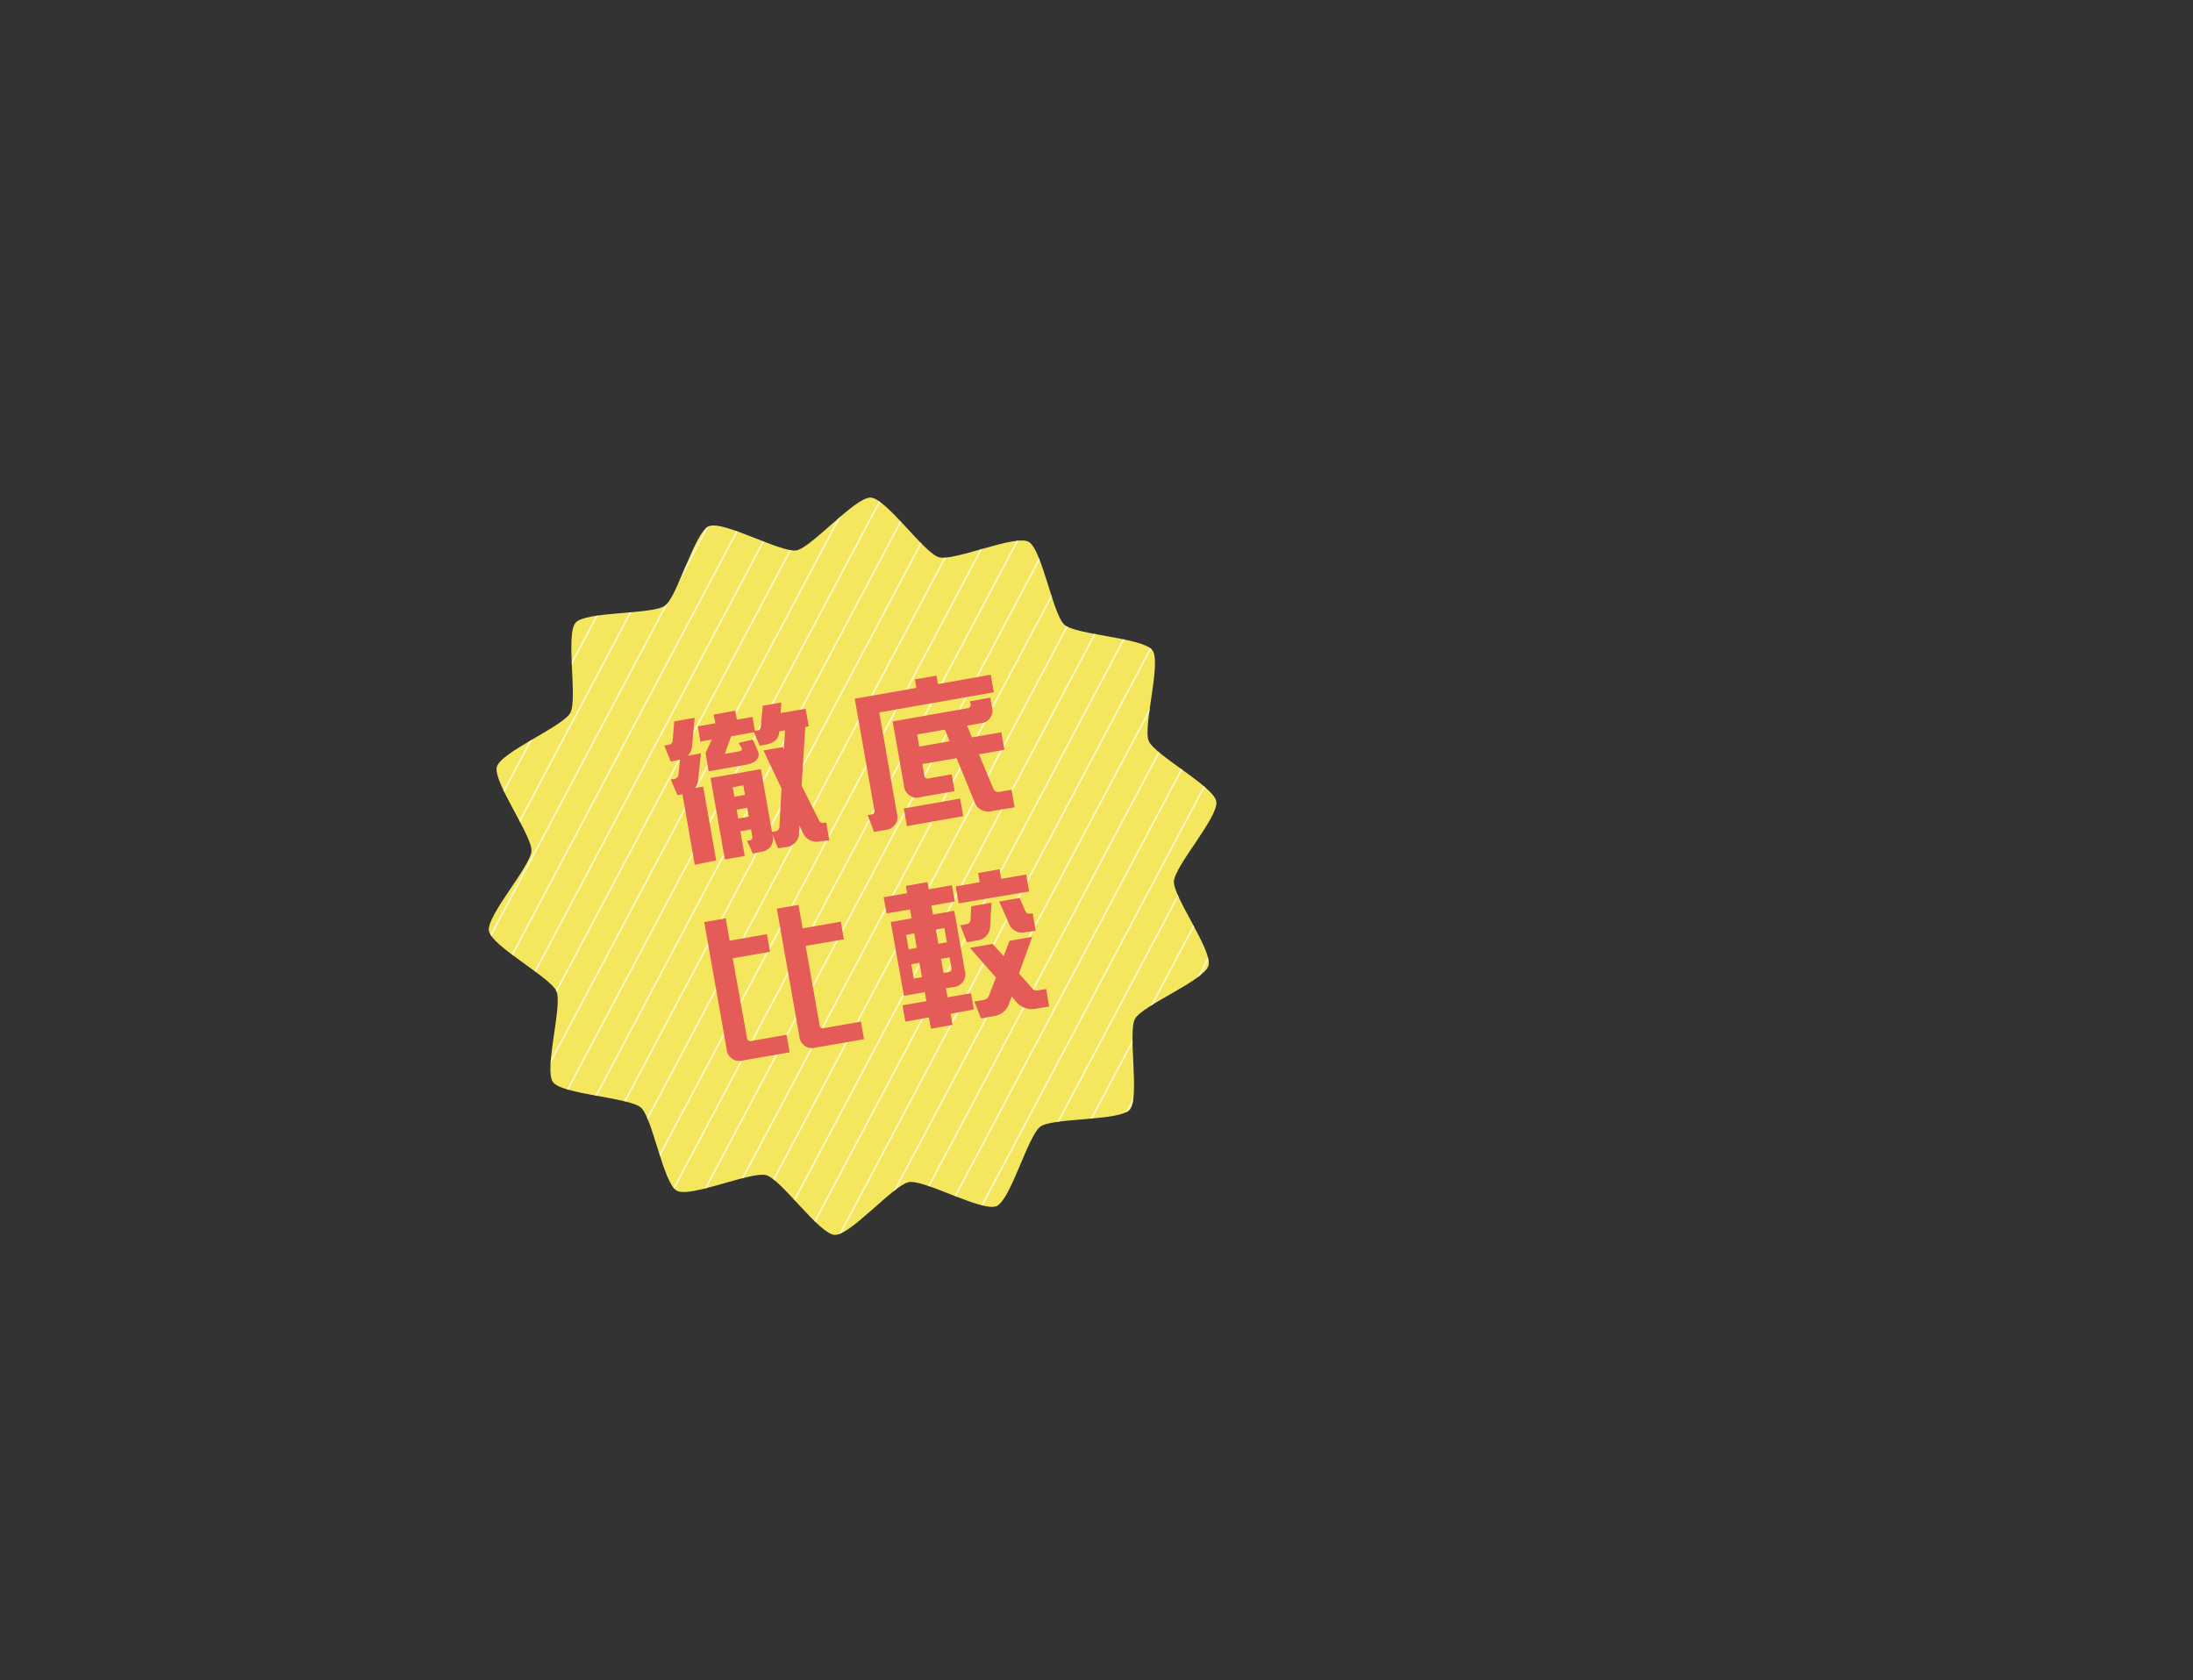 <svg xmlns="http://www.w3.org/2000/svg" xmlns:xlink="http://www.w3.org/1999/xlink" viewBox="0 0 373.87 286.43"><rect x="0" y="0" width="373.87" height="286.43" fill="#333333" stroke="none"/><defs><style>.cls-1,.cls-5{fill:none;}.cls-2{fill:#f4e75e;}.cls-3{opacity:0.7;}.cls-4{clip-path:url(#clip-path);}.cls-5{stroke:#fff;stroke-miterlimit:10;stroke-width:0.27px;}.cls-6{fill:#e45b58;}</style><clipPath id="clip-path" transform="translate(83.35 84.82)"><path class="cls-1" d="M65.1,0C62.48-.13,55,8.52,52.44,9S39.93,3.85,37.5,4.88s-5.35,12-7.48,13.55-13.5.92-15.24,2.9.36,13-.89,15.35S2.07,43.36,1.36,45.89s6,11.7,5.9,14.32S-.44,71.28,0,73.87s10.5,7.89,11.53,10.31S9.37,97.5,10.91,99.63s13,2.61,15,4.35,3.82,12.93,6.13,14.18,12.72-3.36,15.25-2.65,9,10,11.64,10.18,10.07-8.52,12.67-9,12.51,5.12,14.93,4.1,5.35-12,7.49-13.56,13.5-.92,15.24-2.89-.37-13.16.88-15.47,11.83-6.56,12.54-9.09-6-11.7-5.9-14.33,7.7-11.07,7.23-13.66-10.49-7.88-11.52-10.3,2.18-13.32.64-15.46-13-2.6-15-4.34S94.31,8.78,92,7.53s-12.72,3.36-15.26,2.65S67.73.13,65.1,0Z"/></clipPath></defs><g id="Layer_2" data-name="Layer 2"><g id="layout"><path class="cls-2" d="M65.1,0C62.48-.13,55,8.52,52.44,9S39.93,3.85,37.5,4.88s-5.35,12-7.48,13.55-13.5.92-15.24,2.9.36,13-.89,15.35S2.07,43.36,1.36,45.89s6,11.7,5.9,14.32S-.44,71.28,0,73.87s10.5,7.89,11.53,10.31S9.37,97.5,10.91,99.63s13,2.61,15,4.35,3.82,12.93,6.13,14.18,12.72-3.36,15.25-2.65,9,10,11.64,10.18,10.07-8.52,12.67-9,12.51,5.12,14.93,4.1,5.35-12,7.49-13.56,13.5-.92,15.24-2.89-.37-13.16.88-15.47,11.83-6.56,12.54-9.09-6-11.7-5.9-14.33,7.7-11.07,7.23-13.66-10.49-7.88-11.52-10.3,2.18-13.32.64-15.46-13-2.6-15-4.34S94.31,8.78,92,7.53s-12.72,3.36-15.26,2.65S67.73.13,65.1,0Z" transform="translate(83.35 84.82)"/><g class="cls-3"><g class="cls-4"><line class="cls-5" x1="129.14" y1="43.2" x2="0.12" y2="286.37"/><line class="cls-5" x1="135.1" y1="42.14" x2="6.08" y2="285.32"/><line class="cls-5" x1="141.07" y1="41.09" x2="12.05" y2="284.26"/><line class="cls-5" x1="147.04" y1="40.04" x2="18.02" y2="283.21"/><line class="cls-5" x1="153" y1="38.99" x2="23.98" y2="282.16"/><line class="cls-5" x1="158.97" y1="37.94" x2="29.95" y2="281.11"/><line class="cls-5" x1="164.93" y1="36.88" x2="35.92" y2="280.06"/><line class="cls-5" x1="170.9" y1="35.83" x2="41.88" y2="279"/><line class="cls-5" x1="176.87" y1="34.78" x2="47.85" y2="277.95"/><line class="cls-5" x1="182.83" y1="33.73" x2="53.82" y2="276.9"/><line class="cls-5" x1="188.8" y1="32.68" x2="59.78" y2="275.85"/><line class="cls-5" x1="194.77" y1="31.62" x2="65.75" y2="274.8"/><line class="cls-5" x1="200.73" y1="30.57" x2="71.71" y2="273.74"/><line class="cls-5" x1="206.7" y1="29.52" x2="77.68" y2="272.69"/><line class="cls-5" x1="212.66" y1="28.47" x2="83.65" y2="271.64"/><line class="cls-5" x1="218.63" y1="27.42" x2="89.61" y2="270.59"/><line class="cls-5" x1="224.6" y1="26.36" x2="95.58" y2="269.54"/><line class="cls-5" x1="230.56" y1="25.31" x2="101.55" y2="268.48"/><line class="cls-5" x1="236.53" y1="24.26" x2="107.51" y2="267.43"/><line class="cls-5" x1="242.5" y1="23.21" x2="113.48" y2="266.38"/><line class="cls-5" x1="248.46" y1="22.16" x2="119.44" y2="265.33"/><line class="cls-5" x1="254.43" y1="21.1" x2="125.41" y2="264.28"/><line class="cls-5" x1="260.4" y1="20.05" x2="131.38" y2="263.22"/><line class="cls-5" x1="266.36" y1="19" x2="137.34" y2="262.17"/><line class="cls-5" x1="272.33" y1="17.95" x2="143.31" y2="261.12"/><line class="cls-5" x1="278.29" y1="16.9" x2="149.28" y2="260.07"/><line class="cls-5" x1="284.26" y1="15.84" x2="155.24" y2="259.02"/><line class="cls-5" x1="290.23" y1="14.79" x2="161.21" y2="257.96"/><line class="cls-5" x1="296.19" y1="13.74" x2="167.18" y2="256.91"/><line class="cls-5" x1="302.16" y1="12.69" x2="173.14" y2="255.86"/><line class="cls-5" x1="308.13" y1="11.63" x2="179.11" y2="254.81"/><line class="cls-5" x1="314.09" y1="10.58" x2="185.07" y2="253.76"/><line class="cls-5" x1="320.06" y1="9.53" x2="191.04" y2="252.7"/><line class="cls-5" x1="326.03" y1="8.48" x2="197.01" y2="251.65"/><line class="cls-5" x1="331.99" y1="7.43" x2="202.97" y2="250.6"/><line class="cls-5" x1="337.96" y1="6.37" x2="208.94" y2="249.55"/><line class="cls-5" x1="343.92" y1="5.32" x2="214.91" y2="248.5"/><line class="cls-5" x1="349.89" y1="4.27" x2="220.87" y2="247.44"/><line class="cls-5" x1="355.86" y1="3.22" x2="226.84" y2="246.39"/><line class="cls-5" x1="361.82" y1="2.17" x2="232.8" y2="245.34"/><line class="cls-5" x1="367.79" y1="1.11" x2="238.77" y2="244.29"/><line class="cls-5" x1="373.76" y1="0.06" x2="244.74" y2="243.24"/></g></g><path class="cls-6" d="M35.09,62.59,33,50.58l-.85.15L31,48.07l.61-.11a.8.8,0,0,0,.71-.76l.27-2.52L31,45,29.9,42.28l.72-.13a.78.78,0,0,0,.71-.76l.27-3.24,3.48-.61-.48,5.18A2.71,2.71,0,0,1,33.91,44l2.25-.4-.54,4.9a2.69,2.69,0,0,1-.44,1l1.35-.23,2.22,12.59Zm21.35-4a2.48,2.48,0,0,1-2.9-1.44l-.61-1.24-.08,1.68a2.48,2.48,0,0,1-2.35,2l-1.21.21-.95-2.39,0,.1a2.2,2.2,0,0,1-2,2.87L45,60.69,44,58.51l.38-.07a.54.54,0,0,0,.51-.72l-.2-1.15-1.82.32.74,4.2-3.38.59L37.79,47.8l8.58-1.51L48.26,57l.51-.09a.81.81,0,0,0,.76-.76l.36-6.54-3.08-6.5,3.28-.58.2.41.2-3.25-1,.17v.08c-.06,1.17-.82,1.91-2.33,2.18l-1,.17L45.2,40l-3.91.7-1.07,3,2.21-.39c.51-.09.77-.25.73-.48v0l-.6-1L45,41.25l.87,2c0,.08.06.15.08.26.19,1.07-.57,1.76-2.28,2.06l-6.2,1.09-.54-3.1L38,41.24l-1.95.35L35.61,39l3-.53L38.31,37,42,36.32l.27,1.54,2.67-.47.42,2.38.53-.1c.31-.05.43-.26.47-.63l.33-3.55,3.17-.56-.15,1.8L54,36l.53,3-.59.1-.63,10,3,6a.72.72,0,0,0,.87.32l.33,0,.53,3ZM43.37,49.06l-1.81.32L41.85,51l1.81-.32Zm.68,3.82-1.82.32.27,1.51,1.81-.32Z" transform="translate(83.35 84.82)"/><path class="cls-6" d="M66.55,36.63l3,17.16a2.19,2.19,0,0,1-2,2.86L65.66,57l-1.09-2.87.64-.11a.56.56,0,0,0,.51-.73l-3.35-19,10.5-1.85L72.61,31l3.69-.65.26,1.44,9-1.6.53,3ZM85.78,53.44a2.47,2.47,0,0,1-2.86-1.24l-3.19-7.78-5.84,1,.34,1.95a.56.56,0,0,0,.75.5l3.92-.69.51,2.87-5.79,1a2.19,2.19,0,0,1-2.86-2L68.83,38.16l12.78-2.25a.55.55,0,0,0,.5-.73L82,34.72l3.48-.61.27,1.51a2.19,2.19,0,0,1-2,2.86l-2.23.4.83,2,5-.88.53,3-4.33.76L86,49.63a.91.91,0,0,0,1.1.52l2-.35.52,3ZM71.26,56l-.52-3,9.6-1.69.53,3Zm6.48-16.45L73,40.38l.36,2.07,5.18-.91Z" transform="translate(83.35 84.82)"/><path class="cls-6" d="M43.4,95.93a2.2,2.2,0,0,1-2.89-2l-3.8-21.56,3.66-.65.68,3.82,6.35-1.12.52,3-6.35,1.12L44,92.13a.56.56,0,0,0,.75.5l6-1.06.52,3Zm12.39-2.19a2.19,2.19,0,0,1-2.88-2L49.09,70.08l3.69-.65.7,4L60,72.3l.52,3L54,76.42l2.38,13.52a.55.55,0,0,0,.72.51l6.33-1.12.52,3Z" transform="translate(83.35 84.82)"/><path class="cls-6" d="M78.72,88l.33,1.89-3.68.65L75,88.61,71,89.33l-.49-2.77,4.08-.72-.28-1.53-3.55.63L68.5,72.36l3.56-.63-.27-1.53-4,.7-.49-2.77,4-.7-.22-1.23,3.69-.65L75,66.78l3.94-.69.49,2.76-4,.7.27,1.53,3.64-.64,1.78,10.12a2.2,2.2,0,0,1-2,2.89l-1.2.21.27,1.53,4-.69.48,2.76ZM72.51,74.3l-1.38.24L71.56,77l1.38-.24Zm.88,5L72,79.56,72.44,82l1.38-.25Zm4.26-5.92-1.45.26.43,2.43,1.45-.26Zm.89,5-1.46.25.43,2.41.84-.15a.55.55,0,0,0,.51-.72Zm1.55-9.2-.51-2.89,4.09-.73L83.4,64l3.66-.64L87.34,65l4.25-.75.51,2.89Zm1.4,6.62-1.12-2.89,1-.18a.78.78,0,0,0,.74-.76l.12-2.3,3.46-.61-.26,4.38a2.48,2.48,0,0,1-2.32,2.07Zm12,11.28A3.52,3.52,0,0,1,89.93,86l-.8-.95-.37,1a3.22,3.22,0,0,1-2.67,2.34l-2.21.39-1.11-2.87,1.54-.27a1.19,1.19,0,0,0,1-.88l1.14-2.94L82,76.76l3.86-.68,1.9,2.09,1-2.61,3.86-.68-2.25,6.26,2.31,2.58a.83.83,0,0,0,.82.3L95,83.76l.52,3Zm-2-13a2.38,2.38,0,0,1-2.86-1.53L87,68.86l3.48-.61,1,2.29a.74.74,0,0,0,.89.38l.33-.06.52,3Z" transform="translate(83.35 84.82)"/></g></g></svg>
